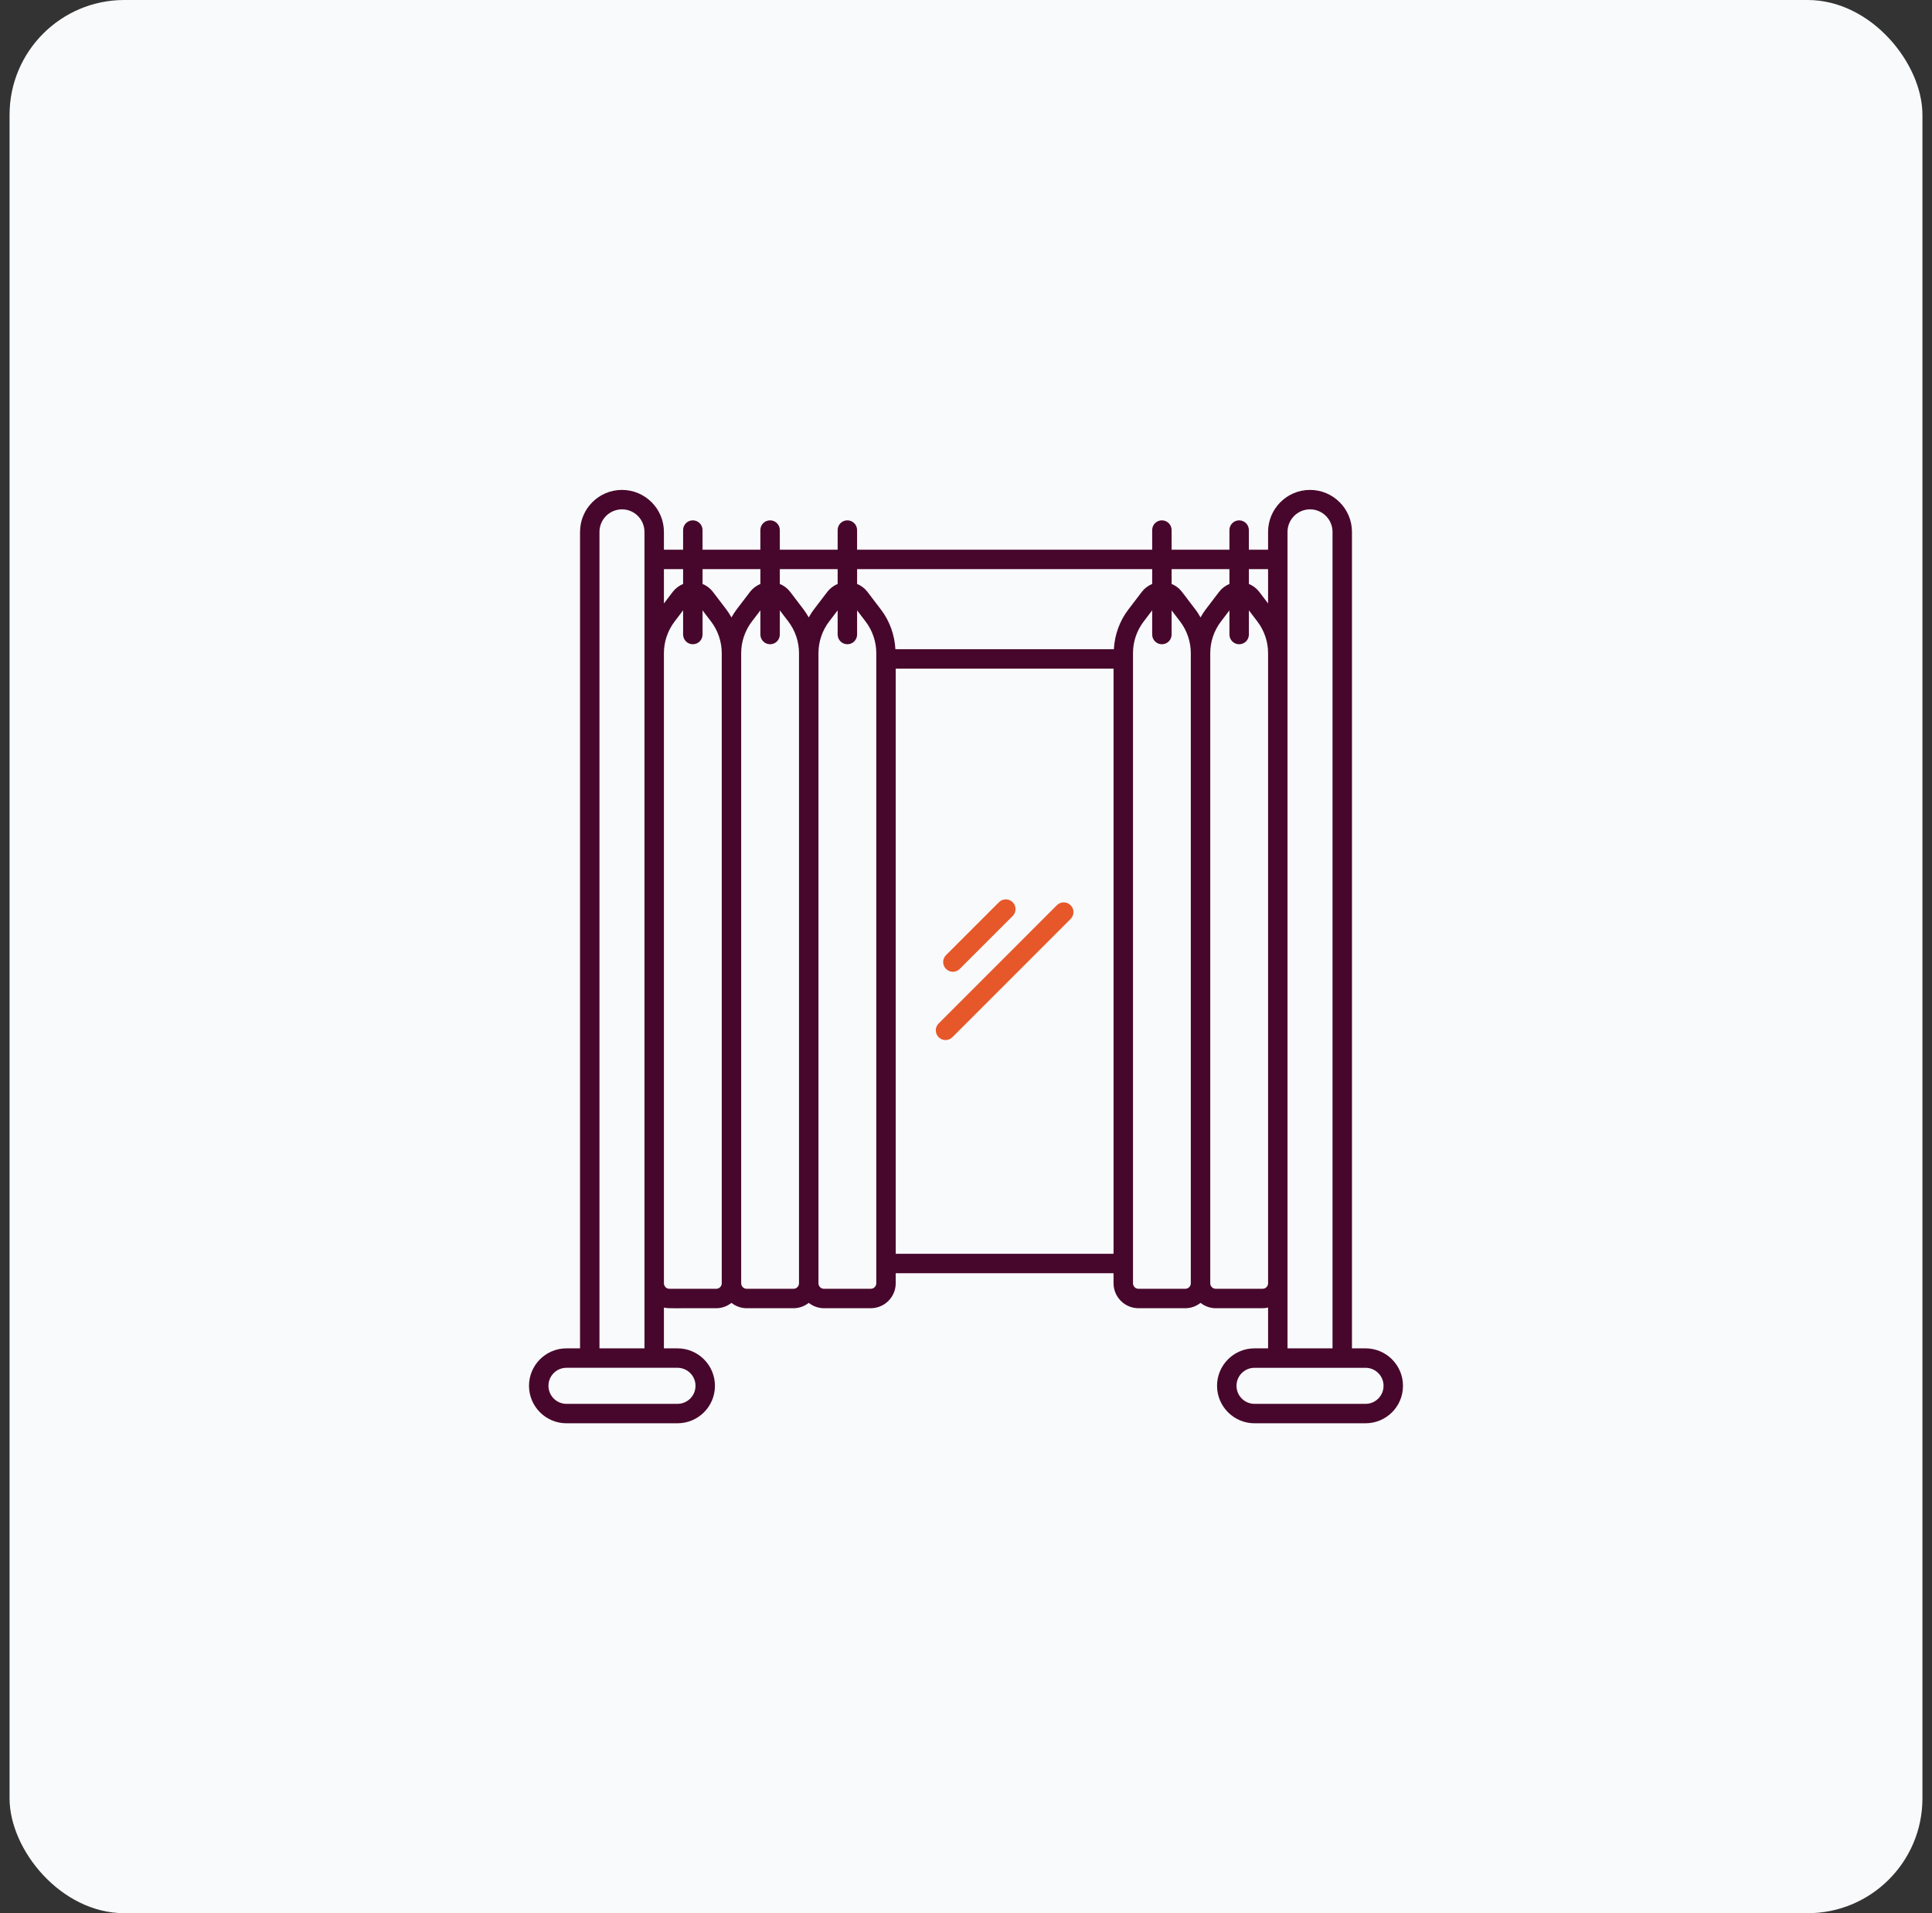 <svg width="101" height="100" viewBox="0 0 101 100" fill="none" xmlns="http://www.w3.org/2000/svg">
<rect x="0" y="0" width="101" height="100" fill="#333333" stroke="none"/>
<rect x="0.5" width="100" height="100" rx="6" fill="#F9FAFB"/>
<path d="M29.611 74.393H35.419C36.475 74.393 37.375 73.543 37.375 72.433C37.375 71.354 36.498 70.477 35.419 70.477H34.708V68.344C34.991 68.409 35.002 68.367 37.441 68.379C37.743 68.379 38.018 68.272 38.239 68.1C38.46 68.272 38.735 68.379 39.037 68.379H41.481C41.783 68.379 42.057 68.272 42.279 68.1C42.5 68.272 42.774 68.379 43.076 68.379H45.52C46.24 68.379 46.826 67.794 46.826 67.073V66.549H58.213V67.073C58.213 67.794 58.799 68.379 59.519 68.379H61.963C62.265 68.379 62.539 68.272 62.761 68.1C62.982 68.272 63.257 68.379 63.558 68.379H66.002C66.102 68.379 66.198 68.366 66.292 68.344V70.477H65.58C64.502 70.477 63.624 71.353 63.624 72.433C63.624 73.514 64.502 74.393 65.58 74.393H71.389C72.445 74.393 73.344 73.543 73.344 72.433C73.344 71.354 72.467 70.477 71.389 70.477H70.677V27.802C70.677 26.592 69.694 25.607 68.482 25.607C67.275 25.607 66.292 26.592 66.292 27.802V28.732H65.288V27.706C65.288 27.426 65.061 27.198 64.78 27.198C64.499 27.198 64.272 27.426 64.272 27.706V28.732H61.249V27.706C61.249 27.426 61.022 27.198 60.741 27.198C60.46 27.198 60.233 27.426 60.233 27.706V28.732H44.806V27.706C44.806 27.426 44.579 27.198 44.298 27.198C44.017 27.198 43.79 27.426 43.79 27.706V28.732H40.767V27.706C40.767 27.426 40.539 27.198 40.259 27.198C39.978 27.198 39.75 27.426 39.75 27.706V28.732H36.727V27.706C36.727 27.426 36.5 27.198 36.219 27.198C35.938 27.198 35.711 27.426 35.711 27.706V28.732H34.708V27.802C34.708 26.592 33.725 25.607 32.513 25.607C31.305 25.607 30.323 26.592 30.323 27.802V70.477H29.611C28.533 70.477 27.655 71.353 27.655 72.433C27.655 73.514 28.532 74.393 29.611 74.393ZM37.441 67.363H34.997C34.835 67.363 34.708 67.236 34.708 67.073V34.136C34.708 33.542 34.907 32.956 35.269 32.482L35.711 31.902V33.166C35.711 33.447 35.939 33.674 36.219 33.674C36.5 33.674 36.728 33.447 36.728 33.166V31.903L37.17 32.483C37.532 32.955 37.731 33.542 37.731 34.136V67.073C37.731 67.236 37.603 67.363 37.441 67.363ZM41.481 67.363H39.037C38.874 67.363 38.747 67.236 38.747 67.073V34.136C38.747 33.542 38.947 32.955 39.309 32.482L39.751 31.903V33.166C39.751 33.447 39.978 33.674 40.259 33.674C40.54 33.674 40.767 33.447 40.767 33.166V31.902L41.21 32.483C41.571 32.956 41.77 33.542 41.77 34.135V67.073C41.77 67.236 41.643 67.363 41.481 67.363ZM45.81 67.073C45.81 67.236 45.682 67.363 45.52 67.363H43.076C42.914 67.363 42.787 67.236 42.787 67.073V34.136C42.787 33.542 42.986 32.956 43.348 32.482L43.79 31.902V33.166C43.79 33.447 44.018 33.674 44.298 33.674C44.579 33.674 44.807 33.447 44.807 33.166V31.903L45.249 32.483C45.611 32.956 45.81 33.542 45.81 34.136V66.041V67.073H45.81ZM46.826 65.533V34.95H58.213V65.533H46.826ZM61.963 67.363H59.519C59.356 67.363 59.23 67.236 59.23 67.073C59.23 58.855 59.23 41.831 59.23 34.136C59.23 33.542 59.428 32.956 59.791 32.482L60.233 31.902V33.166C60.233 33.447 60.46 33.674 60.741 33.674C61.022 33.674 61.249 33.447 61.249 33.166V31.903L61.692 32.483C62.053 32.956 62.252 33.542 62.252 34.136V67.073C62.252 67.236 62.125 67.363 61.963 67.363ZM66.003 67.363H63.559C63.396 67.363 63.269 67.236 63.269 67.073V34.136C63.269 33.542 63.468 32.955 63.831 32.482L64.272 31.903V33.166C64.272 33.447 64.499 33.674 64.78 33.674C65.061 33.674 65.289 33.447 65.289 33.166V31.902L65.731 32.483C66.093 32.956 66.292 33.542 66.292 34.135V67.073C66.292 67.236 66.165 67.363 66.003 67.363ZM72.328 72.433C72.328 72.964 71.902 73.377 71.389 73.377H65.58C65.062 73.377 64.641 72.953 64.641 72.433C64.641 71.919 65.057 71.494 65.58 71.494C65.696 71.494 71.784 71.494 71.389 71.494C71.907 71.493 72.328 71.915 72.328 72.433ZM68.487 26.623C69.134 26.623 69.661 27.152 69.661 27.802V70.477H67.308C67.308 66.851 67.308 39.924 67.308 34.136C67.308 31.944 67.308 29.735 67.308 27.802C67.308 27.152 67.835 26.623 68.487 26.623ZM66.292 29.749V31.542L65.819 30.921C65.677 30.74 65.493 30.608 65.289 30.522V29.749H66.292ZM64.272 29.749V30.522C64.067 30.609 63.882 30.742 63.738 30.926L63.023 31.865C62.924 31.994 62.842 32.133 62.761 32.273C62.68 32.133 62.598 31.994 62.499 31.866L61.779 30.921C61.638 30.74 61.454 30.608 61.249 30.522V29.749H64.272ZM60.233 29.749V30.522C60.028 30.608 59.843 30.742 59.699 30.926L58.983 31.865C58.528 32.46 58.271 33.188 58.23 33.934H46.809C46.768 33.188 46.511 32.46 46.057 31.866L45.337 30.921C45.195 30.74 45.011 30.608 44.807 30.522V29.749H60.233ZM43.79 29.749V30.522C43.585 30.608 43.4 30.742 43.257 30.926L42.541 31.865C42.442 31.994 42.359 32.133 42.279 32.273C42.198 32.133 42.115 31.994 42.017 31.866L41.297 30.921C41.155 30.74 40.971 30.608 40.767 30.522V29.749H43.79V29.749ZM39.751 29.749V30.522C39.546 30.609 39.361 30.742 39.217 30.926L38.501 31.865C38.403 31.994 38.32 32.133 38.239 32.273C38.159 32.133 38.076 31.994 37.978 31.866L37.258 30.921C37.116 30.74 36.932 30.608 36.728 30.522V29.749H39.751ZM35.711 29.749V30.522C35.506 30.608 35.321 30.742 35.178 30.926L34.708 31.542V29.749H35.711ZM31.339 27.802C31.339 27.152 31.866 26.623 32.518 26.623C33.165 26.623 33.691 27.152 33.691 27.802V34.136V70.477H31.339V27.802ZM29.611 71.493C29.726 71.493 35.815 71.493 35.419 71.493C35.938 71.493 36.359 71.915 36.359 72.433C36.359 72.964 35.932 73.377 35.419 73.377H29.611C29.093 73.377 28.672 72.953 28.672 72.433C28.672 71.919 29.088 71.493 29.611 71.493Z" fill="#47072C"/>
<path d="M55.251 47.314L49.07 53.495C48.871 53.694 48.871 54.015 49.07 54.214C49.169 54.313 49.299 54.363 49.429 54.363C49.559 54.363 49.689 54.313 49.788 54.214L55.969 48.033C56.168 47.834 56.168 47.513 55.969 47.314C55.771 47.116 55.449 47.116 55.251 47.314Z" fill="#E6582A"/>
<path d="M49.814 50.793C49.944 50.793 50.074 50.743 50.173 50.644L52.941 47.876C53.139 47.678 53.139 47.356 52.941 47.158C52.742 46.959 52.421 46.959 52.222 47.158L49.455 49.925C49.256 50.124 49.256 50.446 49.455 50.644C49.554 50.743 49.684 50.793 49.814 50.793Z" fill="#E6582A"/>
</svg>

